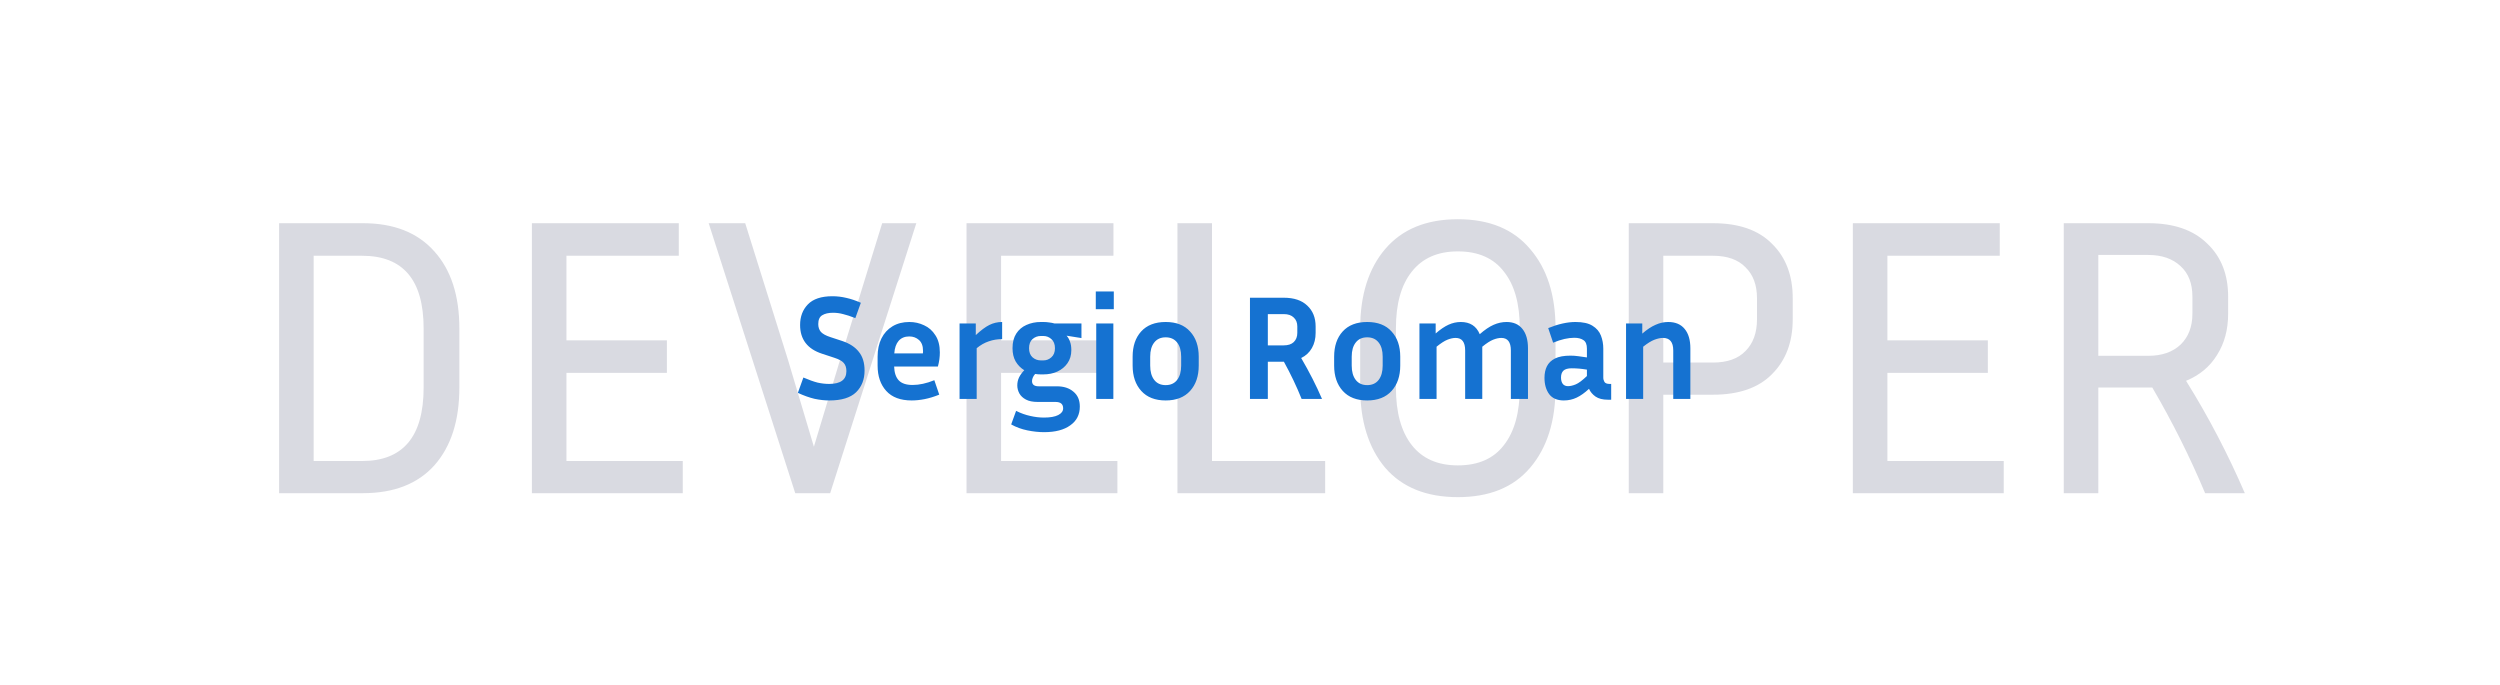 <svg width="806" height="221" viewBox="0 0 806 221" fill="none" xmlns="http://www.w3.org/2000/svg">
<path opacity="0.15" d="M89.986 159V71.96H116.994C126.978 71.96 134.658 74.989 140.034 81.048C145.41 87.021 148.098 95.299 148.098 105.88V124.952C148.098 135.619 145.41 143.981 140.034 150.04C134.658 156.013 126.978 159 116.994 159H89.986ZM116.738 82.456H101.122V148.632H116.738C129.965 148.632 136.578 140.739 136.578 124.952V105.88C136.578 90.264 129.965 82.456 116.738 82.456ZM220.126 148.632V159H171.486V71.96H218.846V82.456H182.622V109.72H215.006V120.216H182.622V148.632H220.126ZM295.422 71.96L267.646 159H256.382L228.478 71.96H240.254L254.078 116.12L262.398 144.024L270.846 115.992L284.414 71.96H295.422ZM360.251 148.632V159H311.611V71.96H358.971V82.456H322.747V109.72H355.131V120.216H322.747V148.632H360.251ZM427.227 148.632V159H379.611V71.96H390.747V148.632H427.227ZM501.5 105.88V124.952C501.5 135.789 498.769 144.408 493.308 150.808C487.932 157.123 480.167 160.28 470.012 160.28C459.857 160.28 452.049 157.123 446.588 150.808C441.212 144.408 438.524 135.789 438.524 124.952V105.88C438.524 95.128 441.212 86.595 446.588 80.28C452.049 73.88 459.857 70.68 470.012 70.68C480.167 70.68 487.932 73.88 493.308 80.28C498.769 86.595 501.5 95.128 501.5 105.88ZM489.98 105.88C489.98 97.944 488.273 91.843 484.86 87.576C481.532 83.224 476.583 81.048 470.012 81.048C463.527 81.048 458.577 83.224 455.164 87.576C451.751 91.843 450.044 97.944 450.044 105.88V124.952C450.044 132.973 451.751 139.16 455.164 143.512C458.577 147.864 463.527 150.04 470.012 150.04C476.583 150.04 481.532 147.864 484.86 143.512C488.273 139.16 489.98 132.973 489.98 124.952V105.88ZM525.111 159V71.96H552.247C560.61 71.96 566.967 74.179 571.319 78.616C575.756 82.968 577.975 88.813 577.975 96.152V102.936C577.975 110.275 575.756 116.163 571.319 120.6C566.967 125.037 560.61 127.256 552.247 127.256H536.247V159H525.111ZM552.247 82.456H536.247V116.888H552.247C556.855 116.888 560.354 115.651 562.743 113.176C565.218 110.701 566.455 107.288 566.455 102.936V96.152C566.455 91.885 565.218 88.557 562.743 86.168C560.354 83.693 556.855 82.456 552.247 82.456ZM646.001 148.632V159H597.361V71.96H644.721V82.456H608.497V109.72H640.881V120.216H608.497V148.632H646.001ZM676.497 124.952V159H665.361V71.96H692.625C700.817 71.96 707.132 74.136 711.569 78.488C716.092 82.755 718.353 88.472 718.353 95.64V101.144C718.353 106.264 717.158 110.701 714.769 114.456C712.465 118.211 709.137 120.984 704.785 122.776C708.454 128.664 711.868 134.637 715.025 140.696C718.182 146.755 721.084 152.856 723.729 159H710.929C706.065 147.395 700.39 136.045 693.905 124.952H676.497ZM692.625 82.2H676.497V114.712H692.625C696.977 114.712 700.433 113.517 702.993 111.128C705.553 108.653 706.833 105.325 706.833 101.144V95.64C706.833 91.373 705.553 88.088 702.993 85.784C700.433 83.395 696.977 82.2 692.625 82.2Z" fill="#000D36"/>
<path d="M267.312 123.778C271.024 123.778 272.88 122.402 272.88 119.65C272.88 118.53 272.592 117.65 272.016 117.01C271.472 116.37 270.448 115.81 268.944 115.33L265.008 114.034C260.304 112.498 257.952 109.41 257.952 104.77C257.952 102.082 258.784 99.874 260.448 98.146C262.144 96.386 264.784 95.506 268.368 95.506C269.872 95.506 271.36 95.682 272.832 96.034C274.304 96.354 275.872 96.882 277.536 97.618L275.76 102.562C274.224 101.954 272.912 101.522 271.824 101.266C270.768 100.978 269.68 100.834 268.56 100.834C267.088 100.834 265.92 101.106 265.056 101.65C264.224 102.162 263.808 103.106 263.808 104.482C263.808 105.506 264.096 106.354 264.672 107.026C265.28 107.666 266.272 108.21 267.648 108.658L271.584 109.954C273.952 110.754 275.728 111.922 276.912 113.458C278.128 114.962 278.736 116.962 278.736 119.458C278.736 122.338 277.824 124.674 276 126.466C274.176 128.226 271.312 129.106 267.408 129.106C265.872 129.106 264.272 128.93 262.608 128.578C260.976 128.194 259.184 127.554 257.232 126.658L259.008 121.714C260.8 122.482 262.32 123.026 263.568 123.346C264.848 123.634 266.096 123.778 267.312 123.778ZM302.812 127.234C301.148 127.906 299.58 128.386 298.108 128.674C296.636 128.962 295.244 129.106 293.932 129.106C290.316 129.106 287.58 128.082 285.724 126.034C283.868 123.986 282.94 121.266 282.94 117.874V114.994C282.94 112.722 283.356 110.754 284.188 109.09C285.02 107.426 286.204 106.13 287.74 105.202C289.276 104.274 291.084 103.81 293.164 103.81C294.86 103.81 296.444 104.162 297.916 104.866C299.42 105.538 300.636 106.61 301.564 108.082C302.524 109.522 303.004 111.378 303.004 113.65C303.004 114.322 302.956 115.042 302.86 115.81C302.764 116.546 302.604 117.33 302.38 118.162H288.268C288.332 120.146 288.828 121.634 289.756 122.626C290.684 123.618 292.172 124.114 294.22 124.114C295.308 124.114 296.428 123.986 297.58 123.73C298.764 123.474 299.98 123.09 301.228 122.578L302.812 127.234ZM293.164 108.466C291.692 108.466 290.54 108.946 289.708 109.906C288.908 110.834 288.444 112.178 288.316 113.938H297.532C297.564 113.778 297.58 113.634 297.58 113.506C297.58 113.346 297.58 113.202 297.58 113.074C297.58 111.538 297.148 110.386 296.284 109.618C295.42 108.85 294.38 108.466 293.164 108.466ZM323.091 109.33C321.587 109.33 320.147 109.57 318.771 110.05C317.427 110.498 316.131 111.234 314.883 112.258V128.626H309.363V104.29H314.595V108.034C316.227 106.498 317.683 105.41 318.963 104.77C320.243 104.13 321.619 103.81 323.091 103.81V109.33ZM348.134 131.074C348.134 133.666 347.11 135.682 345.062 137.122C343.046 138.594 340.23 139.33 336.614 139.33C334.918 139.33 333.126 139.138 331.238 138.754C329.35 138.37 327.606 137.73 326.006 136.834L327.59 132.466C329.126 133.234 330.646 133.778 332.15 134.098C333.654 134.45 335.126 134.626 336.566 134.626C338.582 134.626 340.118 134.354 341.174 133.81C342.23 133.266 342.758 132.546 342.758 131.65C342.758 130.274 341.942 129.586 340.31 129.586H334.55C332.982 129.586 331.718 129.33 330.758 128.818C329.798 128.306 329.094 127.65 328.646 126.85C328.198 126.018 327.974 125.154 327.974 124.258C327.974 123.33 328.166 122.466 328.55 121.666C328.966 120.834 329.526 120.066 330.23 119.362C329.078 118.658 328.15 117.714 327.446 116.53C326.774 115.346 326.438 113.922 326.438 112.258C326.438 110.37 326.838 108.802 327.638 107.554C328.438 106.306 329.526 105.378 330.902 104.77C332.31 104.13 333.862 103.81 335.558 103.81H336.374C337.014 103.81 337.638 103.858 338.246 103.954C338.854 104.018 339.43 104.13 339.974 104.29H348.662V108.994L343.862 108.226C344.342 108.738 344.71 109.378 344.966 110.146C345.254 110.882 345.398 111.794 345.398 112.882C345.398 114.514 344.982 115.922 344.15 117.106C343.35 118.258 342.262 119.154 340.886 119.794C339.542 120.402 338.038 120.706 336.374 120.706H335.558C334.918 120.706 334.31 120.658 333.734 120.562C333.382 120.946 333.126 121.346 332.966 121.762C332.806 122.146 332.726 122.514 332.726 122.866C332.726 123.986 333.446 124.546 334.886 124.546H340.742C342.95 124.546 344.726 125.122 346.07 126.274C347.446 127.394 348.134 128.994 348.134 131.074ZM336.374 116.194C337.366 116.194 338.23 115.858 338.966 115.186C339.734 114.514 340.118 113.538 340.118 112.258C340.118 110.978 339.734 110.002 338.966 109.33C338.23 108.658 337.366 108.322 336.374 108.322H335.558C334.534 108.322 333.638 108.658 332.87 109.33C332.134 110.002 331.766 110.978 331.766 112.258C331.766 113.538 332.134 114.514 332.87 115.186C333.638 115.858 334.534 116.194 335.558 116.194H336.374ZM359.09 99.682H353.282V93.97H359.09V99.682ZM358.946 128.626H353.426V104.29H358.946V128.626ZM386.471 114.994V117.874C386.471 121.266 385.543 123.986 383.687 126.034C381.831 128.082 379.207 129.106 375.815 129.106C372.423 129.106 369.799 128.082 367.943 126.034C366.087 123.986 365.159 121.266 365.159 117.874V114.994C365.159 111.602 366.071 108.898 367.895 106.882C369.751 104.834 372.391 103.81 375.815 103.81C379.239 103.81 381.863 104.834 383.687 106.882C385.543 108.898 386.471 111.602 386.471 114.994ZM380.807 114.994C380.807 113.042 380.375 111.522 379.511 110.434C378.647 109.314 377.415 108.754 375.815 108.754C374.215 108.754 372.983 109.314 372.119 110.434C371.255 111.522 370.823 113.042 370.823 114.994V117.874C370.823 119.826 371.255 121.362 372.119 122.482C372.983 123.602 374.215 124.162 375.815 124.162C377.415 124.162 378.647 123.602 379.511 122.482C380.375 121.362 380.807 119.826 380.807 117.874V114.994ZM408.749 116.626V128.626H402.989V95.986H413.885C417.181 95.986 419.709 96.834 421.469 98.53C423.261 100.194 424.157 102.434 424.157 105.25V107.314C424.157 109.17 423.757 110.802 422.957 112.21C422.157 113.618 421.005 114.69 419.501 115.426C422.125 119.906 424.365 124.306 426.221 128.626H419.645C418.045 124.626 416.141 120.626 413.933 116.626H408.749ZM413.885 101.266H408.749V111.346H413.885C415.293 111.346 416.365 110.994 417.101 110.29C417.869 109.554 418.253 108.562 418.253 107.314V105.25C418.253 104.034 417.869 103.074 417.101 102.37C416.365 101.634 415.293 101.266 413.885 101.266ZM451.439 114.994V117.874C451.439 121.266 450.511 123.986 448.655 126.034C446.799 128.082 444.175 129.106 440.783 129.106C437.391 129.106 434.767 128.082 432.911 126.034C431.055 123.986 430.127 121.266 430.127 117.874V114.994C430.127 111.602 431.039 108.898 432.863 106.882C434.719 104.834 437.359 103.81 440.783 103.81C444.207 103.81 446.831 104.834 448.655 106.882C450.511 108.898 451.439 111.602 451.439 114.994ZM445.775 114.994C445.775 113.042 445.343 111.522 444.479 110.434C443.615 109.314 442.383 108.754 440.783 108.754C439.183 108.754 437.951 109.314 437.087 110.434C436.223 111.522 435.791 113.042 435.791 114.994V117.874C435.791 119.826 436.223 121.362 437.087 122.482C437.951 123.602 439.183 124.162 440.783 124.162C442.383 124.162 443.615 123.602 444.479 122.482C445.343 121.362 445.775 119.826 445.775 117.874V114.994ZM463.149 111.778V128.626H457.629V104.29H462.861V107.506C464.365 106.194 465.757 105.25 467.037 104.674C468.317 104.098 469.629 103.81 470.973 103.81C473.949 103.81 475.981 105.122 477.069 107.746C478.669 106.338 480.157 105.33 481.533 104.722C482.909 104.114 484.301 103.81 485.709 103.81C487.949 103.81 489.661 104.562 490.845 106.066C492.029 107.538 492.621 109.618 492.621 112.306V128.626H487.101V112.978C487.101 110.29 486.077 108.946 484.029 108.946C483.229 108.946 482.349 109.138 481.389 109.522C480.429 109.906 479.261 110.658 477.885 111.778V128.626H472.365V112.978C472.365 110.29 471.341 108.946 469.293 108.946C468.493 108.946 467.613 109.138 466.653 109.522C465.693 109.906 464.525 110.658 463.149 111.778ZM518.342 128.866C516.71 128.866 515.398 128.53 514.406 127.858C513.446 127.186 512.742 126.354 512.294 125.362C510.918 126.642 509.59 127.586 508.31 128.194C507.03 128.802 505.654 129.106 504.182 129.106C502.038 129.106 500.454 128.418 499.43 127.042C498.438 125.666 497.942 123.922 497.942 121.81C497.942 120.402 498.198 119.17 498.71 118.114C499.254 117.026 500.134 116.178 501.35 115.57C502.566 114.962 504.23 114.658 506.342 114.658C507.174 114.658 508.038 114.722 508.934 114.85C509.83 114.946 510.726 115.074 511.622 115.234V112.402C511.622 111.058 511.254 110.146 510.518 109.666C509.782 109.154 508.79 108.898 507.542 108.898C506.582 108.898 505.526 109.026 504.374 109.282C503.254 109.538 502.038 109.938 500.726 110.482L499.142 105.778C502.374 104.466 505.302 103.81 507.926 103.81C510.294 103.81 512.118 104.21 513.398 105.01C514.71 105.81 515.622 106.866 516.134 108.178C516.646 109.49 516.902 110.898 516.902 112.402V121.762C516.902 122.242 517.03 122.706 517.286 123.154C517.574 123.57 518.118 123.778 518.918 123.778H519.446V128.866H518.342ZM503.27 121.714C503.27 122.578 503.462 123.266 503.846 123.778C504.23 124.258 504.79 124.498 505.526 124.498C506.262 124.498 507.094 124.306 508.022 123.922C508.95 123.538 510.15 122.642 511.622 121.234V119.17C509.958 118.882 508.326 118.738 506.726 118.738C505.478 118.738 504.582 118.994 504.038 119.506C503.526 120.018 503.27 120.754 503.27 121.714ZM536.142 108.946C535.342 108.946 534.43 109.138 533.406 109.522C532.382 109.906 531.166 110.658 529.758 111.778V128.626H524.238V104.29H529.47V107.554C530.974 106.242 532.398 105.298 533.742 104.722C535.086 104.114 536.446 103.81 537.822 103.81C540.158 103.81 541.934 104.562 543.15 106.066C544.366 107.538 544.974 109.618 544.974 112.306V128.626H539.454V112.978C539.454 110.29 538.35 108.946 536.142 108.946Z" fill="#1572D1"/>
</svg>
